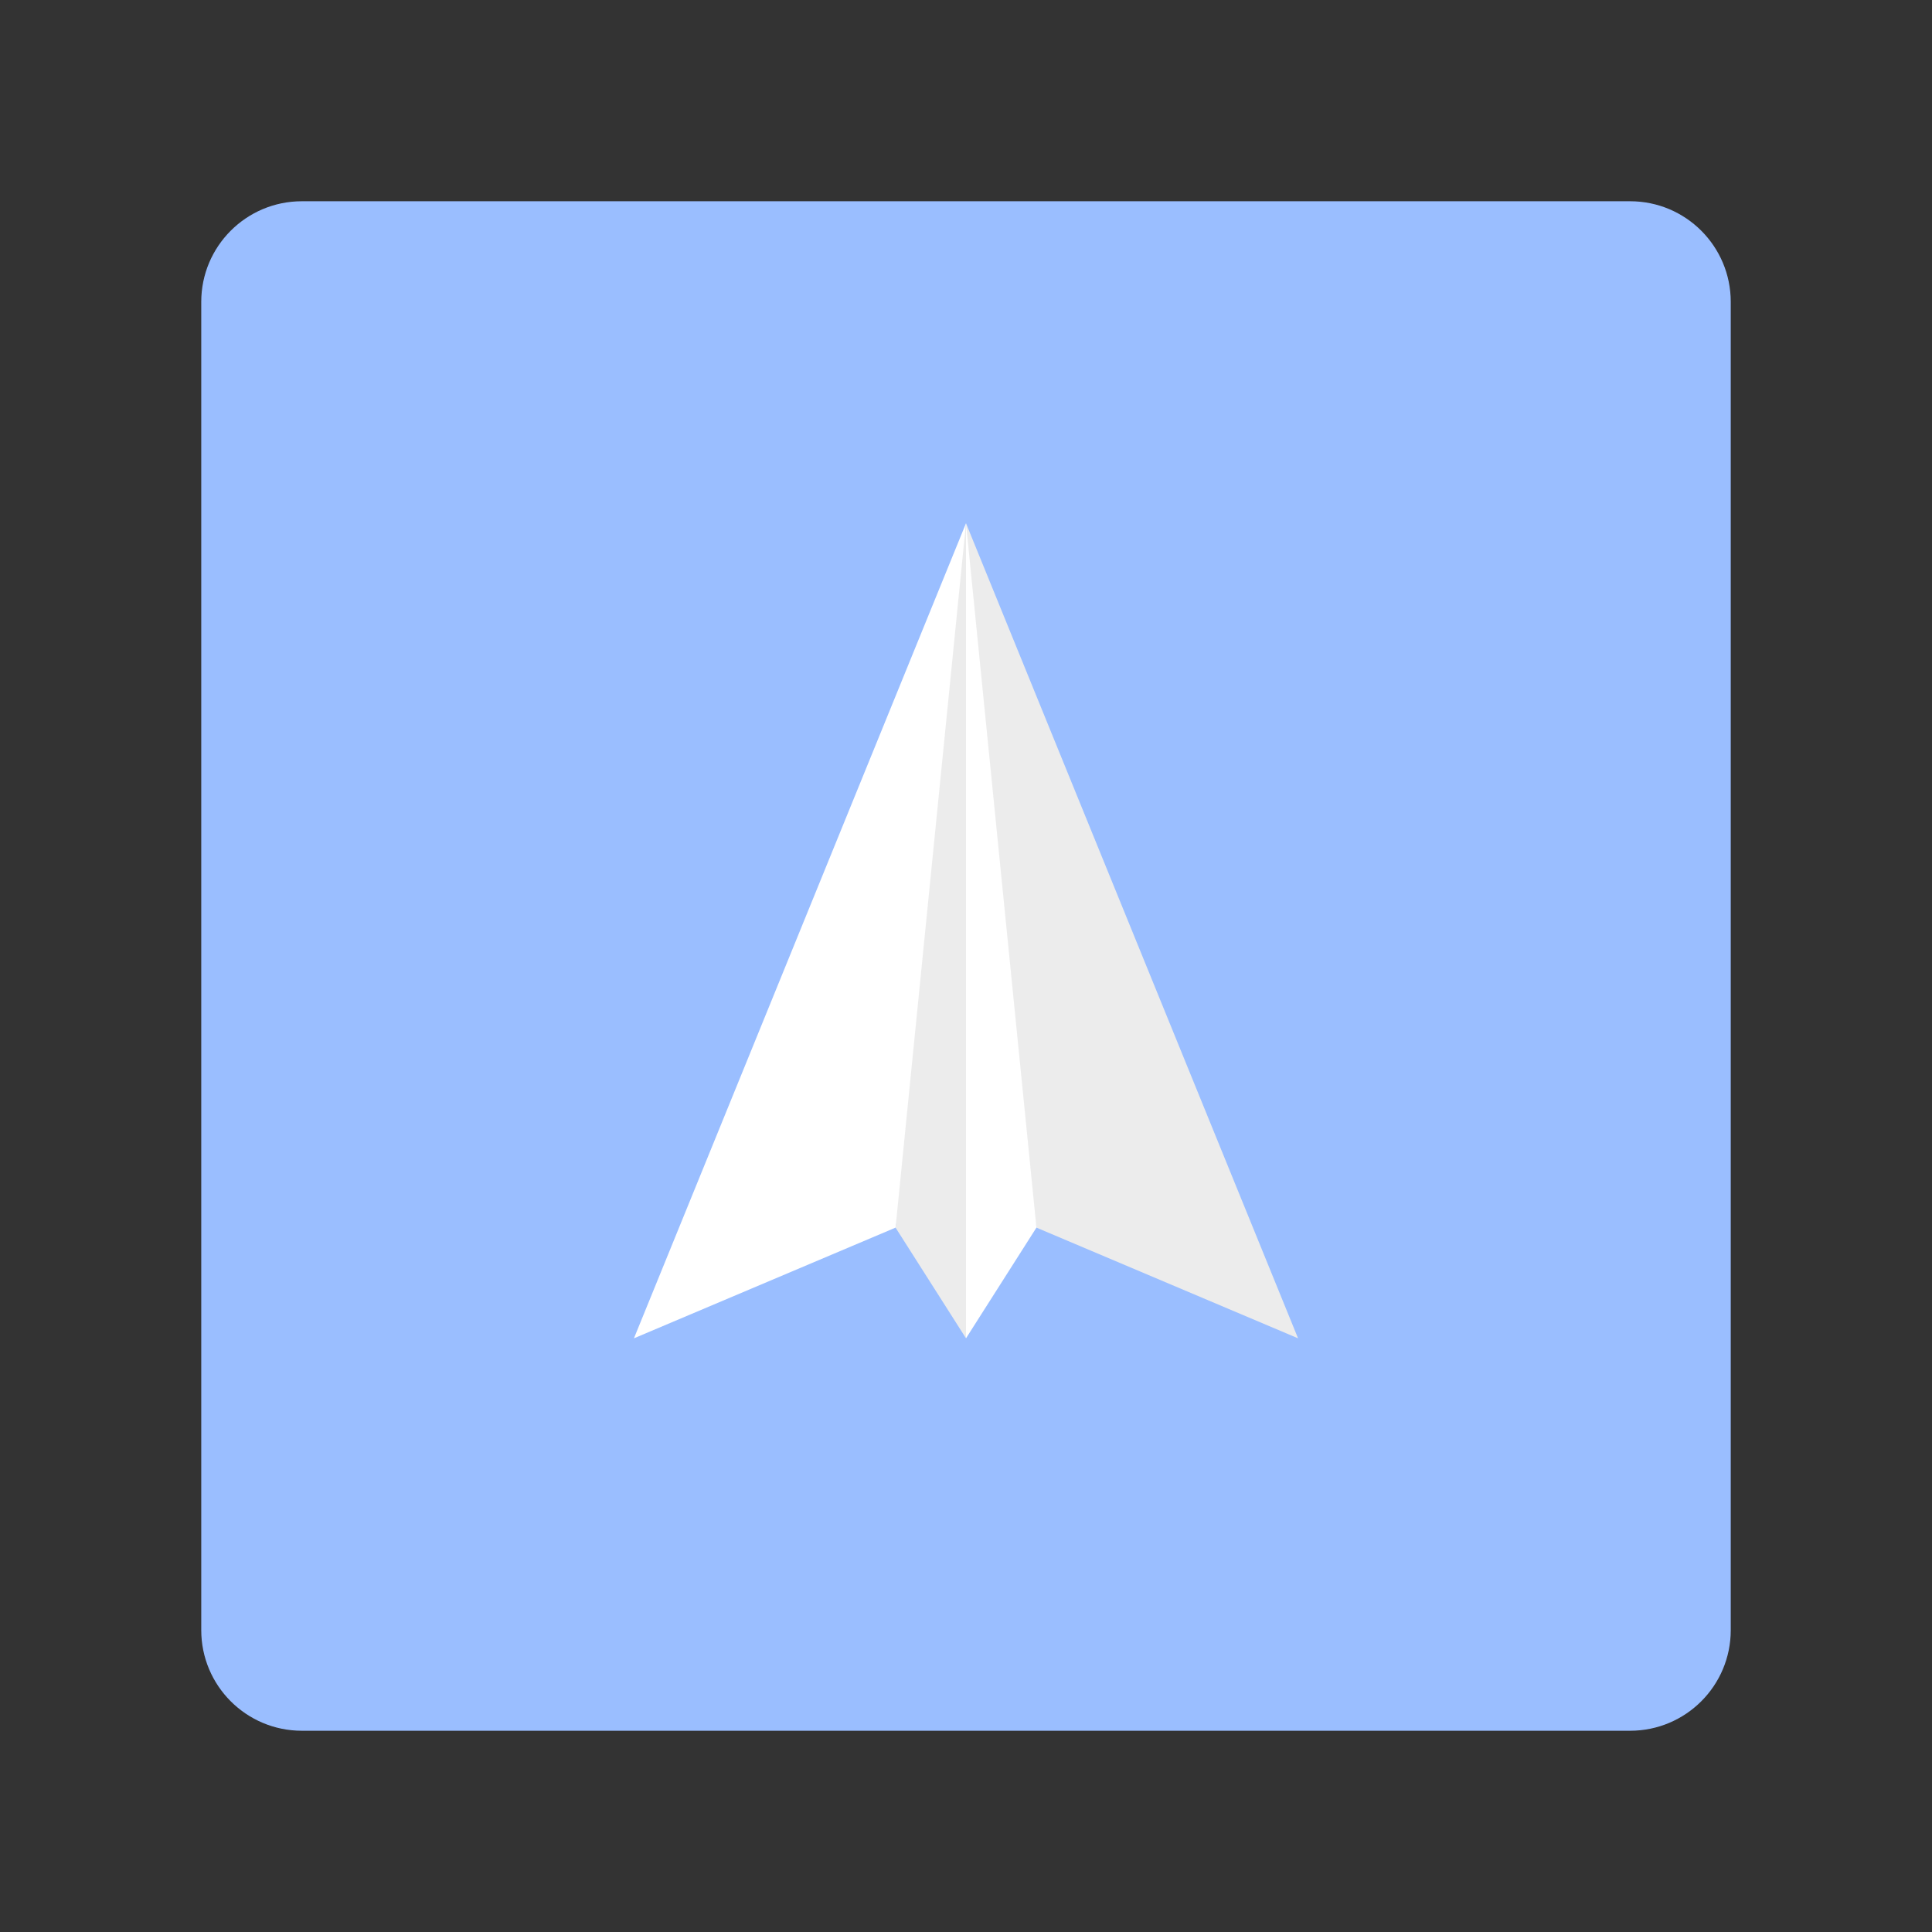 <?xml version="1.0" encoding="UTF-8" standalone="no"?>
<svg
   xmlns:dc="http://purl.org/dc/elements/1.1/"
   xmlns:cc="http://creativecommons.org/ns#"
   xmlns:rdf="http://www.w3.org/1999/02/22-rdf-syntax-ns#"
   xmlns:svg="http://www.w3.org/2000/svg"
   xmlns="http://www.w3.org/2000/svg"
   xmlns:sodipodi="http://sodipodi.sourceforge.net/DTD/sodipodi-0.dtd"
   xmlns:inkscape="http://www.inkscape.org/namespaces/inkscape"
   width="192"
   height="192"
   viewBox="0 0 192 192"
   fill="none"
   version="1.1"
   id="svg12"
   sodipodi:docname="spark.svg"
   inkscape:version="0.92.4 (5da689c313, 2019-01-14)">
  <rect x="0" y="0" width="192" height="192" fill="#333333" stroke="none"/>
  <defs
     id="defs16" />
  <sodipodi:namedview
     pagecolor="#ffffff"
     bordercolor="#666666"
     borderopacity="1"
     objecttolerance="10"
     gridtolerance="10"
     guidetolerance="10"
     inkscape:pageopacity="0"
     inkscape:pageshadow="2"
     inkscape:window-width="1920"
     inkscape:window-height="1017"
     id="namedview14"
     showgrid="false"
     inkscape:zoom="9.8333333"
     inkscape:cx="100.1927"
     inkscape:cy="97.752707"
     inkscape:window-x="-8"
     inkscape:window-y="-8"
     inkscape:window-maximized="1"
     inkscape:current-layer="svg12" />
  <path
     d="M20 30C20 24.477 24.477 20 30 20H162C167.523 20 172 24.477 172 30V162C172 167.523 167.523 172 162 172H30C24.477 172 20 167.523 20 162V30Z"
     fill="#9ABEFF"
     id="path2" />
  <path
     d="M 96,52 94.229,93.915 89,122 63,133 Z"
     id="path4"
     inkscape:connector-curvature="0"
     style="clip-rule:evenodd;fill:#ffffff;fill-rule:evenodd"
     sodipodi:nodetypes="ccccc" />
  <path
     fill-rule="evenodd"
     clip-rule="evenodd"
     d="M96 52L89 122L96 133V52Z"
     fill="#ECECEC"
     id="path6" />
  <path
     d="M 96,52 97.873,97.271 103,122 l 26,11 z"
     id="path8"
     inkscape:connector-curvature="0"
     style="clip-rule:evenodd;fill:#ececec;fill-rule:evenodd"
     sodipodi:nodetypes="ccccc" />
  <path
     d="M96 52L103 122L96 133V52Z"
     id="path10"
     clip-rule="evenodd"
     fill-rule="evenodd"
     fill="white" />
</svg>
